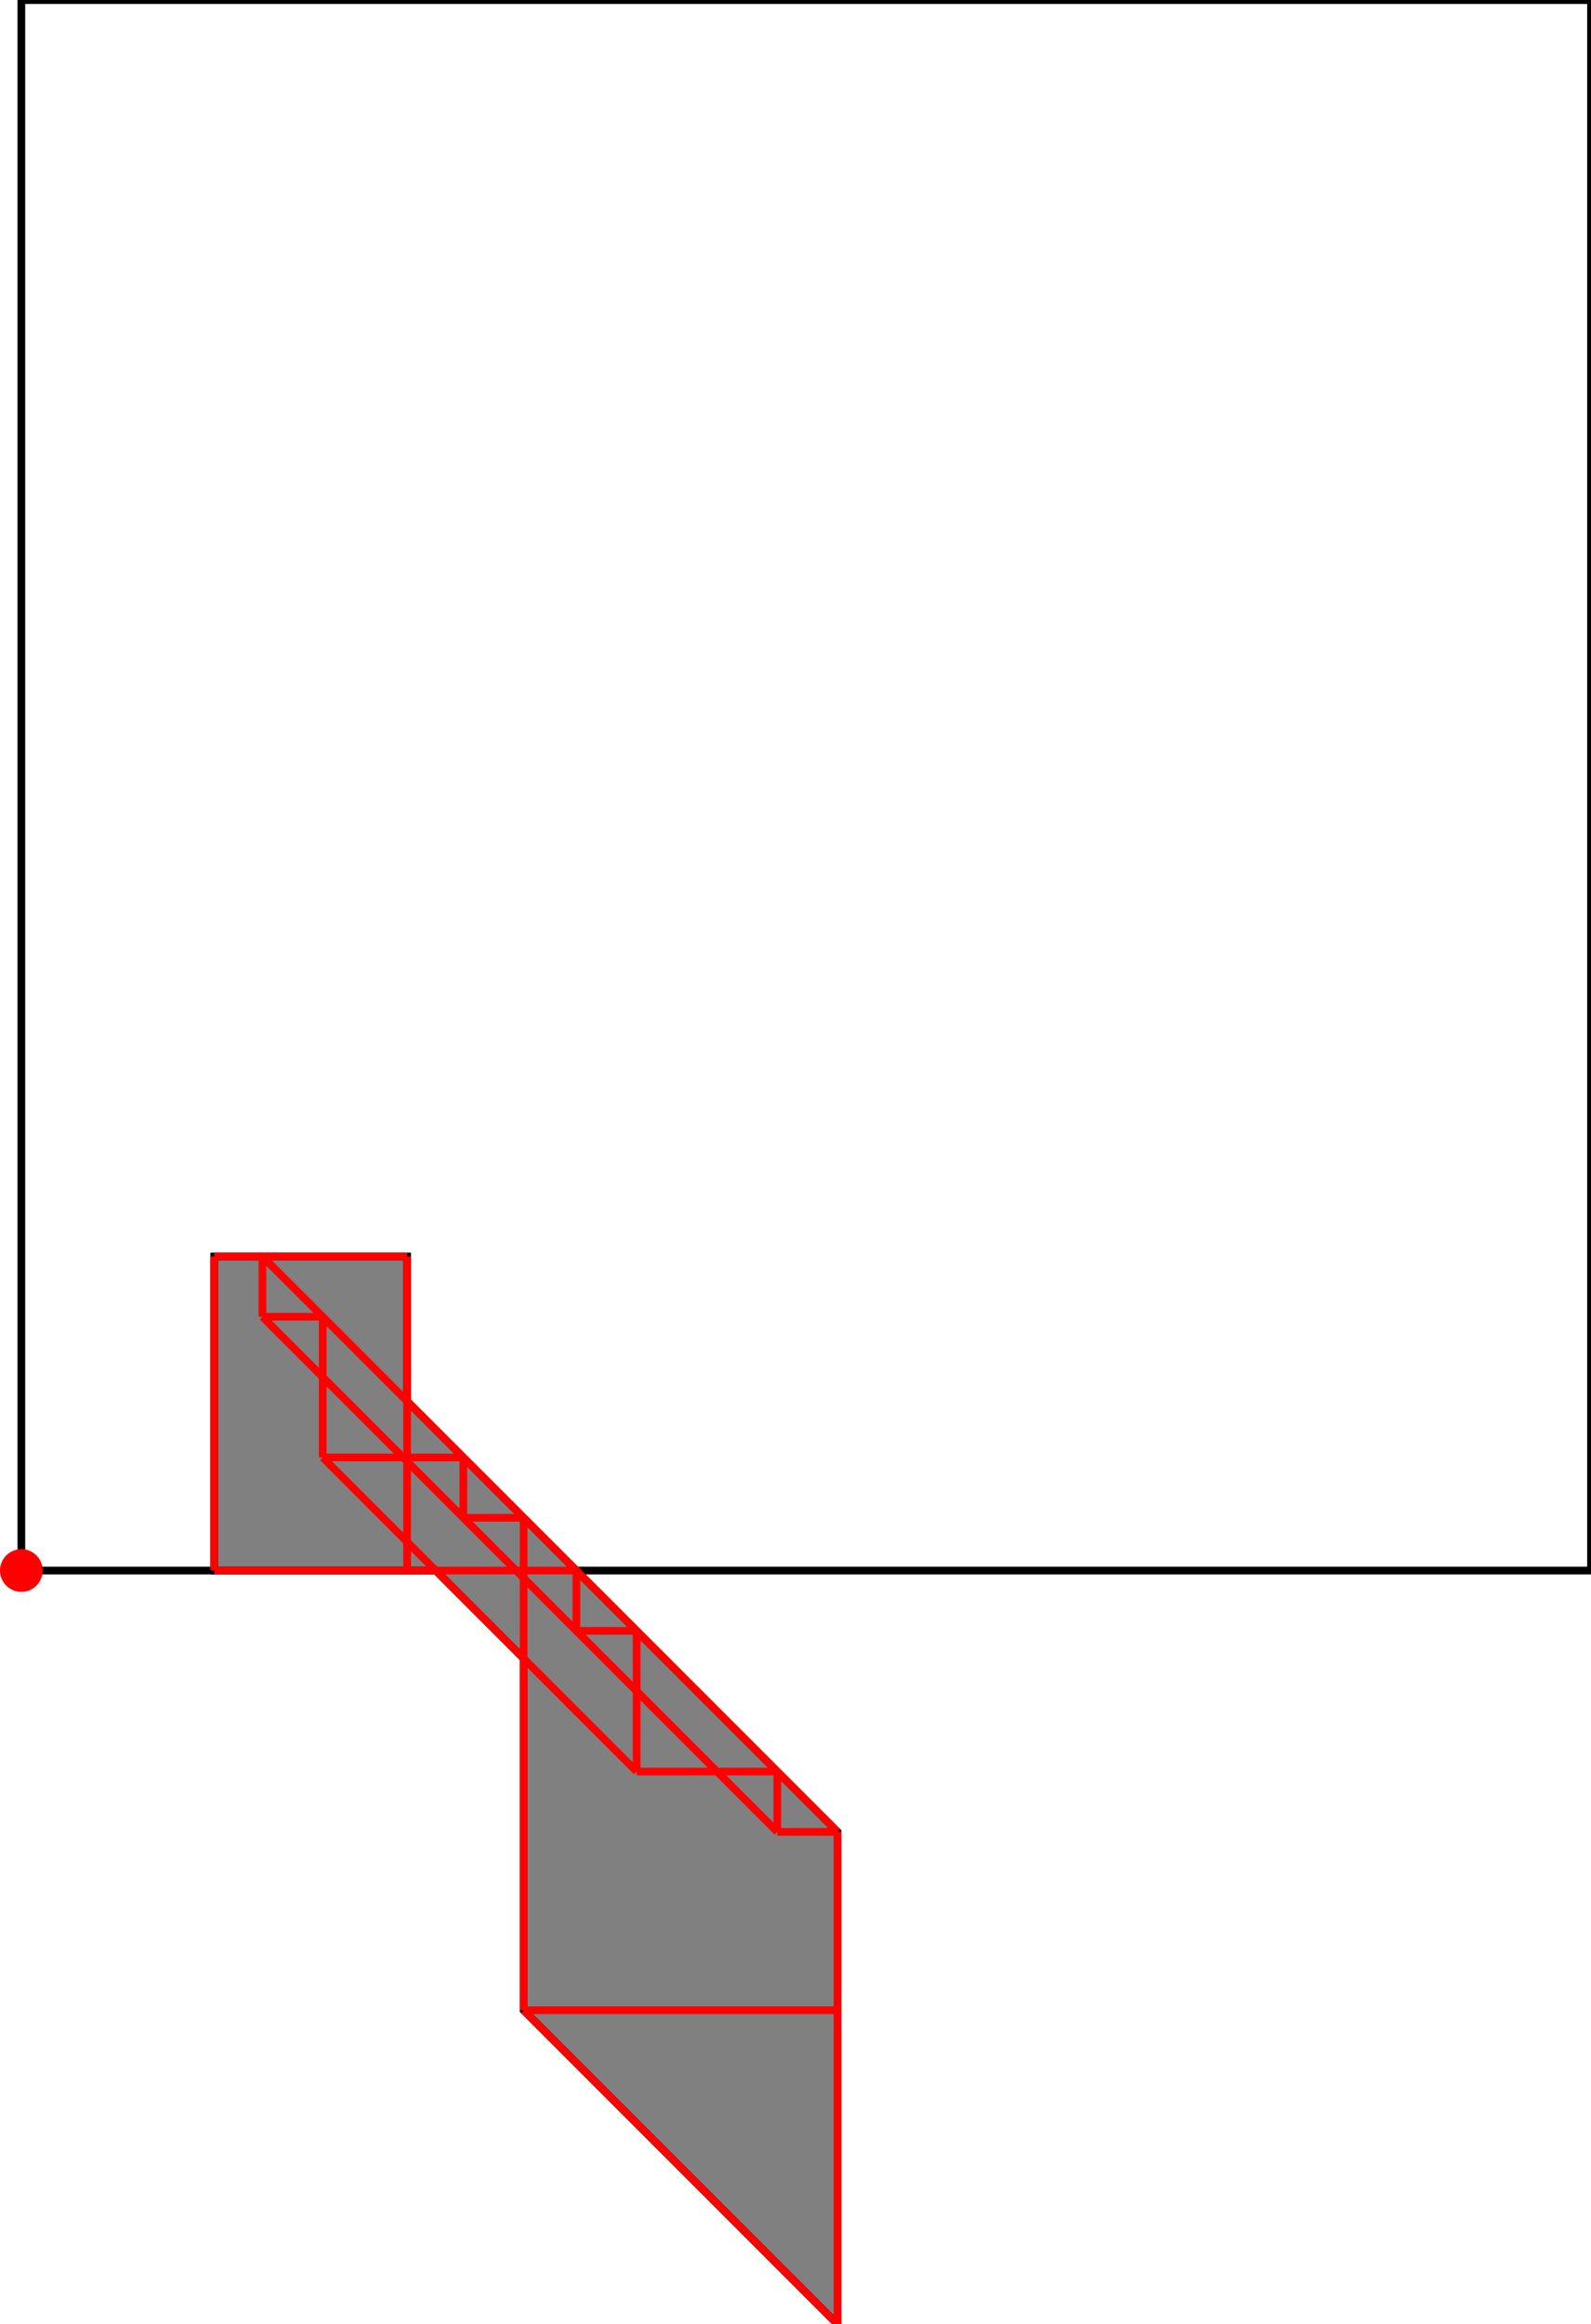 <?xml version="1.0" encoding="UTF-8"?>
<!DOCTYPE svg PUBLIC "-//W3C//DTD SVG 1.1//EN"
    "http://www.w3.org/Graphics/SVG/1.1/DTD/svg11.dtd"><svg xmlns="http://www.w3.org/2000/svg" height="730.071" stroke-opacity="1" viewBox="0 0 500 730" font-size="1" width="500" xmlns:xlink="http://www.w3.org/1999/xlink" stroke="rgb(0,0,0)" version="1.1"><defs></defs><g stroke-linejoin="miter" stroke-opacity="1.0" fill-opacity="0.0" stroke="rgb(0,0,0)" stroke-width="2.417" fill="rgb(0,0,0)" stroke-linecap="butt" stroke-miterlimit="10.0"><path d="M 500,493.291 l -0,-493.291 h -493.291 l -0,493.291 Z"/></g><g stroke-linejoin="miter" stroke-opacity="1.0" fill-opacity="1.0" stroke="rgb(0,0,0)" stroke-width="2.417" fill="rgb(128,128,128)" stroke-linecap="butt" stroke-miterlimit="10.0"><path d="M 263.22,730.071 v -154.696 l -135.28,-135.28 v -45.462 h -60.616 v 98.658 h 69.613 l 27.624,27.624 v 110.497 l 98.658,98.658 Z"/></g><g stroke-linejoin="miter" stroke-opacity="1.0" fill-opacity="1.0" stroke="rgb(0,0,0)" stroke-width="0.0" fill="rgb(255,0,0)" stroke-linecap="butt" stroke-miterlimit="10.0"><path d="M 13.418,493.291 c 0,-3.705 -3.004,-6.709 -6.709 -6.709c -3.705,-0 -6.709,3.004 -6.709 6.709c -0,3.705 3.004,6.709 6.709 6.709c 3.705,0 6.709,-3.004 6.709 -6.709Z"/></g><g stroke-linejoin="miter" stroke-opacity="1.0" fill-opacity="0.0" stroke="rgb(255,0,0)" stroke-width="2.417" fill="rgb(0,0,0)" stroke-linecap="butt" stroke-miterlimit="10.0"><path d="M 67.324,394.633 h 60.616 "/></g><g stroke-linejoin="miter" stroke-opacity="1.0" fill-opacity="0.0" stroke="rgb(255,0,0)" stroke-width="2.417" fill="rgb(0,0,0)" stroke-linecap="butt" stroke-miterlimit="10.0"><path d="M 263.22,575.375 l -180.742,-180.742 "/></g><g stroke-linejoin="miter" stroke-opacity="1.0" fill-opacity="0.0" stroke="rgb(255,0,0)" stroke-width="2.417" fill="rgb(0,0,0)" stroke-linecap="butt" stroke-miterlimit="10.0"><path d="M 82.478,413.575 h 18.942 "/></g><g stroke-linejoin="miter" stroke-opacity="1.0" fill-opacity="0.0" stroke="rgb(255,0,0)" stroke-width="2.417" fill="rgb(0,0,0)" stroke-linecap="butt" stroke-miterlimit="10.0"><path d="M 244.278,575.375 l -161.799,-161.799 "/></g><g stroke-linejoin="miter" stroke-opacity="1.0" fill-opacity="0.0" stroke="rgb(255,0,0)" stroke-width="2.417" fill="rgb(0,0,0)" stroke-linecap="butt" stroke-miterlimit="10.0"><path d="M 200.079,556.433 l -98.658,-98.658 "/></g><g stroke-linejoin="miter" stroke-opacity="1.0" fill-opacity="0.0" stroke="rgb(255,0,0)" stroke-width="2.417" fill="rgb(0,0,0)" stroke-linecap="butt" stroke-miterlimit="10.0"><path d="M 101.421,457.774 h 44.199 "/></g><g stroke-linejoin="miter" stroke-opacity="1.0" fill-opacity="0.0" stroke="rgb(255,0,0)" stroke-width="2.417" fill="rgb(0,0,0)" stroke-linecap="butt" stroke-miterlimit="10.0"><path d="M 145.62,476.717 h 18.942 "/></g><g stroke-linejoin="miter" stroke-opacity="1.0" fill-opacity="0.0" stroke="rgb(255,0,0)" stroke-width="2.417" fill="rgb(0,0,0)" stroke-linecap="butt" stroke-miterlimit="10.0"><path d="M 263.22,730.071 l -98.658,-98.658 "/></g><g stroke-linejoin="miter" stroke-opacity="1.0" fill-opacity="0.0" stroke="rgb(255,0,0)" stroke-width="2.417" fill="rgb(0,0,0)" stroke-linecap="butt" stroke-miterlimit="10.0"><path d="M 263.22,730.071 v -154.696 "/></g><g stroke-linejoin="miter" stroke-opacity="1.0" fill-opacity="0.0" stroke="rgb(255,0,0)" stroke-width="2.417" fill="rgb(0,0,0)" stroke-linecap="butt" stroke-miterlimit="10.0"><path d="M 244.278,575.375 v -18.942 "/></g><g stroke-linejoin="miter" stroke-opacity="1.0" fill-opacity="0.0" stroke="rgb(255,0,0)" stroke-width="2.417" fill="rgb(0,0,0)" stroke-linecap="butt" stroke-miterlimit="10.0"><path d="M 200.079,556.433 v -44.199 "/></g><g stroke-linejoin="miter" stroke-opacity="1.0" fill-opacity="0.0" stroke="rgb(255,0,0)" stroke-width="2.417" fill="rgb(0,0,0)" stroke-linecap="butt" stroke-miterlimit="10.0"><path d="M 181.137,512.234 v -18.942 "/></g><g stroke-linejoin="miter" stroke-opacity="1.0" fill-opacity="0.0" stroke="rgb(255,0,0)" stroke-width="2.417" fill="rgb(0,0,0)" stroke-linecap="butt" stroke-miterlimit="10.0"><path d="M 164.562,631.413 v -154.696 "/></g><g stroke-linejoin="miter" stroke-opacity="1.0" fill-opacity="0.0" stroke="rgb(255,0,0)" stroke-width="2.417" fill="rgb(0,0,0)" stroke-linecap="butt" stroke-miterlimit="10.0"><path d="M 145.62,476.717 v -18.942 "/></g><g stroke-linejoin="miter" stroke-opacity="1.0" fill-opacity="0.0" stroke="rgb(255,0,0)" stroke-width="2.417" fill="rgb(0,0,0)" stroke-linecap="butt" stroke-miterlimit="10.0"><path d="M 127.94,493.291 v -98.658 "/></g><g stroke-linejoin="miter" stroke-opacity="1.0" fill-opacity="0.0" stroke="rgb(255,0,0)" stroke-width="2.417" fill="rgb(0,0,0)" stroke-linecap="butt" stroke-miterlimit="10.0"><path d="M 101.421,457.774 v -44.199 "/></g><g stroke-linejoin="miter" stroke-opacity="1.0" fill-opacity="0.0" stroke="rgb(255,0,0)" stroke-width="2.417" fill="rgb(0,0,0)" stroke-linecap="butt" stroke-miterlimit="10.0"><path d="M 82.478,413.575 v -18.942 "/></g><g stroke-linejoin="miter" stroke-opacity="1.0" fill-opacity="0.0" stroke="rgb(255,0,0)" stroke-width="2.417" fill="rgb(0,0,0)" stroke-linecap="butt" stroke-miterlimit="10.0"><path d="M 67.324,493.291 v -98.658 "/></g><g stroke-linejoin="miter" stroke-opacity="1.0" fill-opacity="0.0" stroke="rgb(255,0,0)" stroke-width="2.417" fill="rgb(0,0,0)" stroke-linecap="butt" stroke-miterlimit="10.0"><path d="M 67.324,493.291 h 113.812 "/></g><g stroke-linejoin="miter" stroke-opacity="1.0" fill-opacity="0.0" stroke="rgb(255,0,0)" stroke-width="2.417" fill="rgb(0,0,0)" stroke-linecap="butt" stroke-miterlimit="10.0"><path d="M 181.137,512.234 h 18.942 "/></g><g stroke-linejoin="miter" stroke-opacity="1.0" fill-opacity="0.0" stroke="rgb(255,0,0)" stroke-width="2.417" fill="rgb(0,0,0)" stroke-linecap="butt" stroke-miterlimit="10.0"><path d="M 200.079,556.433 h 44.199 "/></g><g stroke-linejoin="miter" stroke-opacity="1.0" fill-opacity="0.0" stroke="rgb(255,0,0)" stroke-width="2.417" fill="rgb(0,0,0)" stroke-linecap="butt" stroke-miterlimit="10.0"><path d="M 244.278,575.375 h 18.942 "/></g><g stroke-linejoin="miter" stroke-opacity="1.0" fill-opacity="0.0" stroke="rgb(255,0,0)" stroke-width="2.417" fill="rgb(0,0,0)" stroke-linecap="butt" stroke-miterlimit="10.0"><path d="M 164.562,631.413 h 98.658 "/></g></svg>